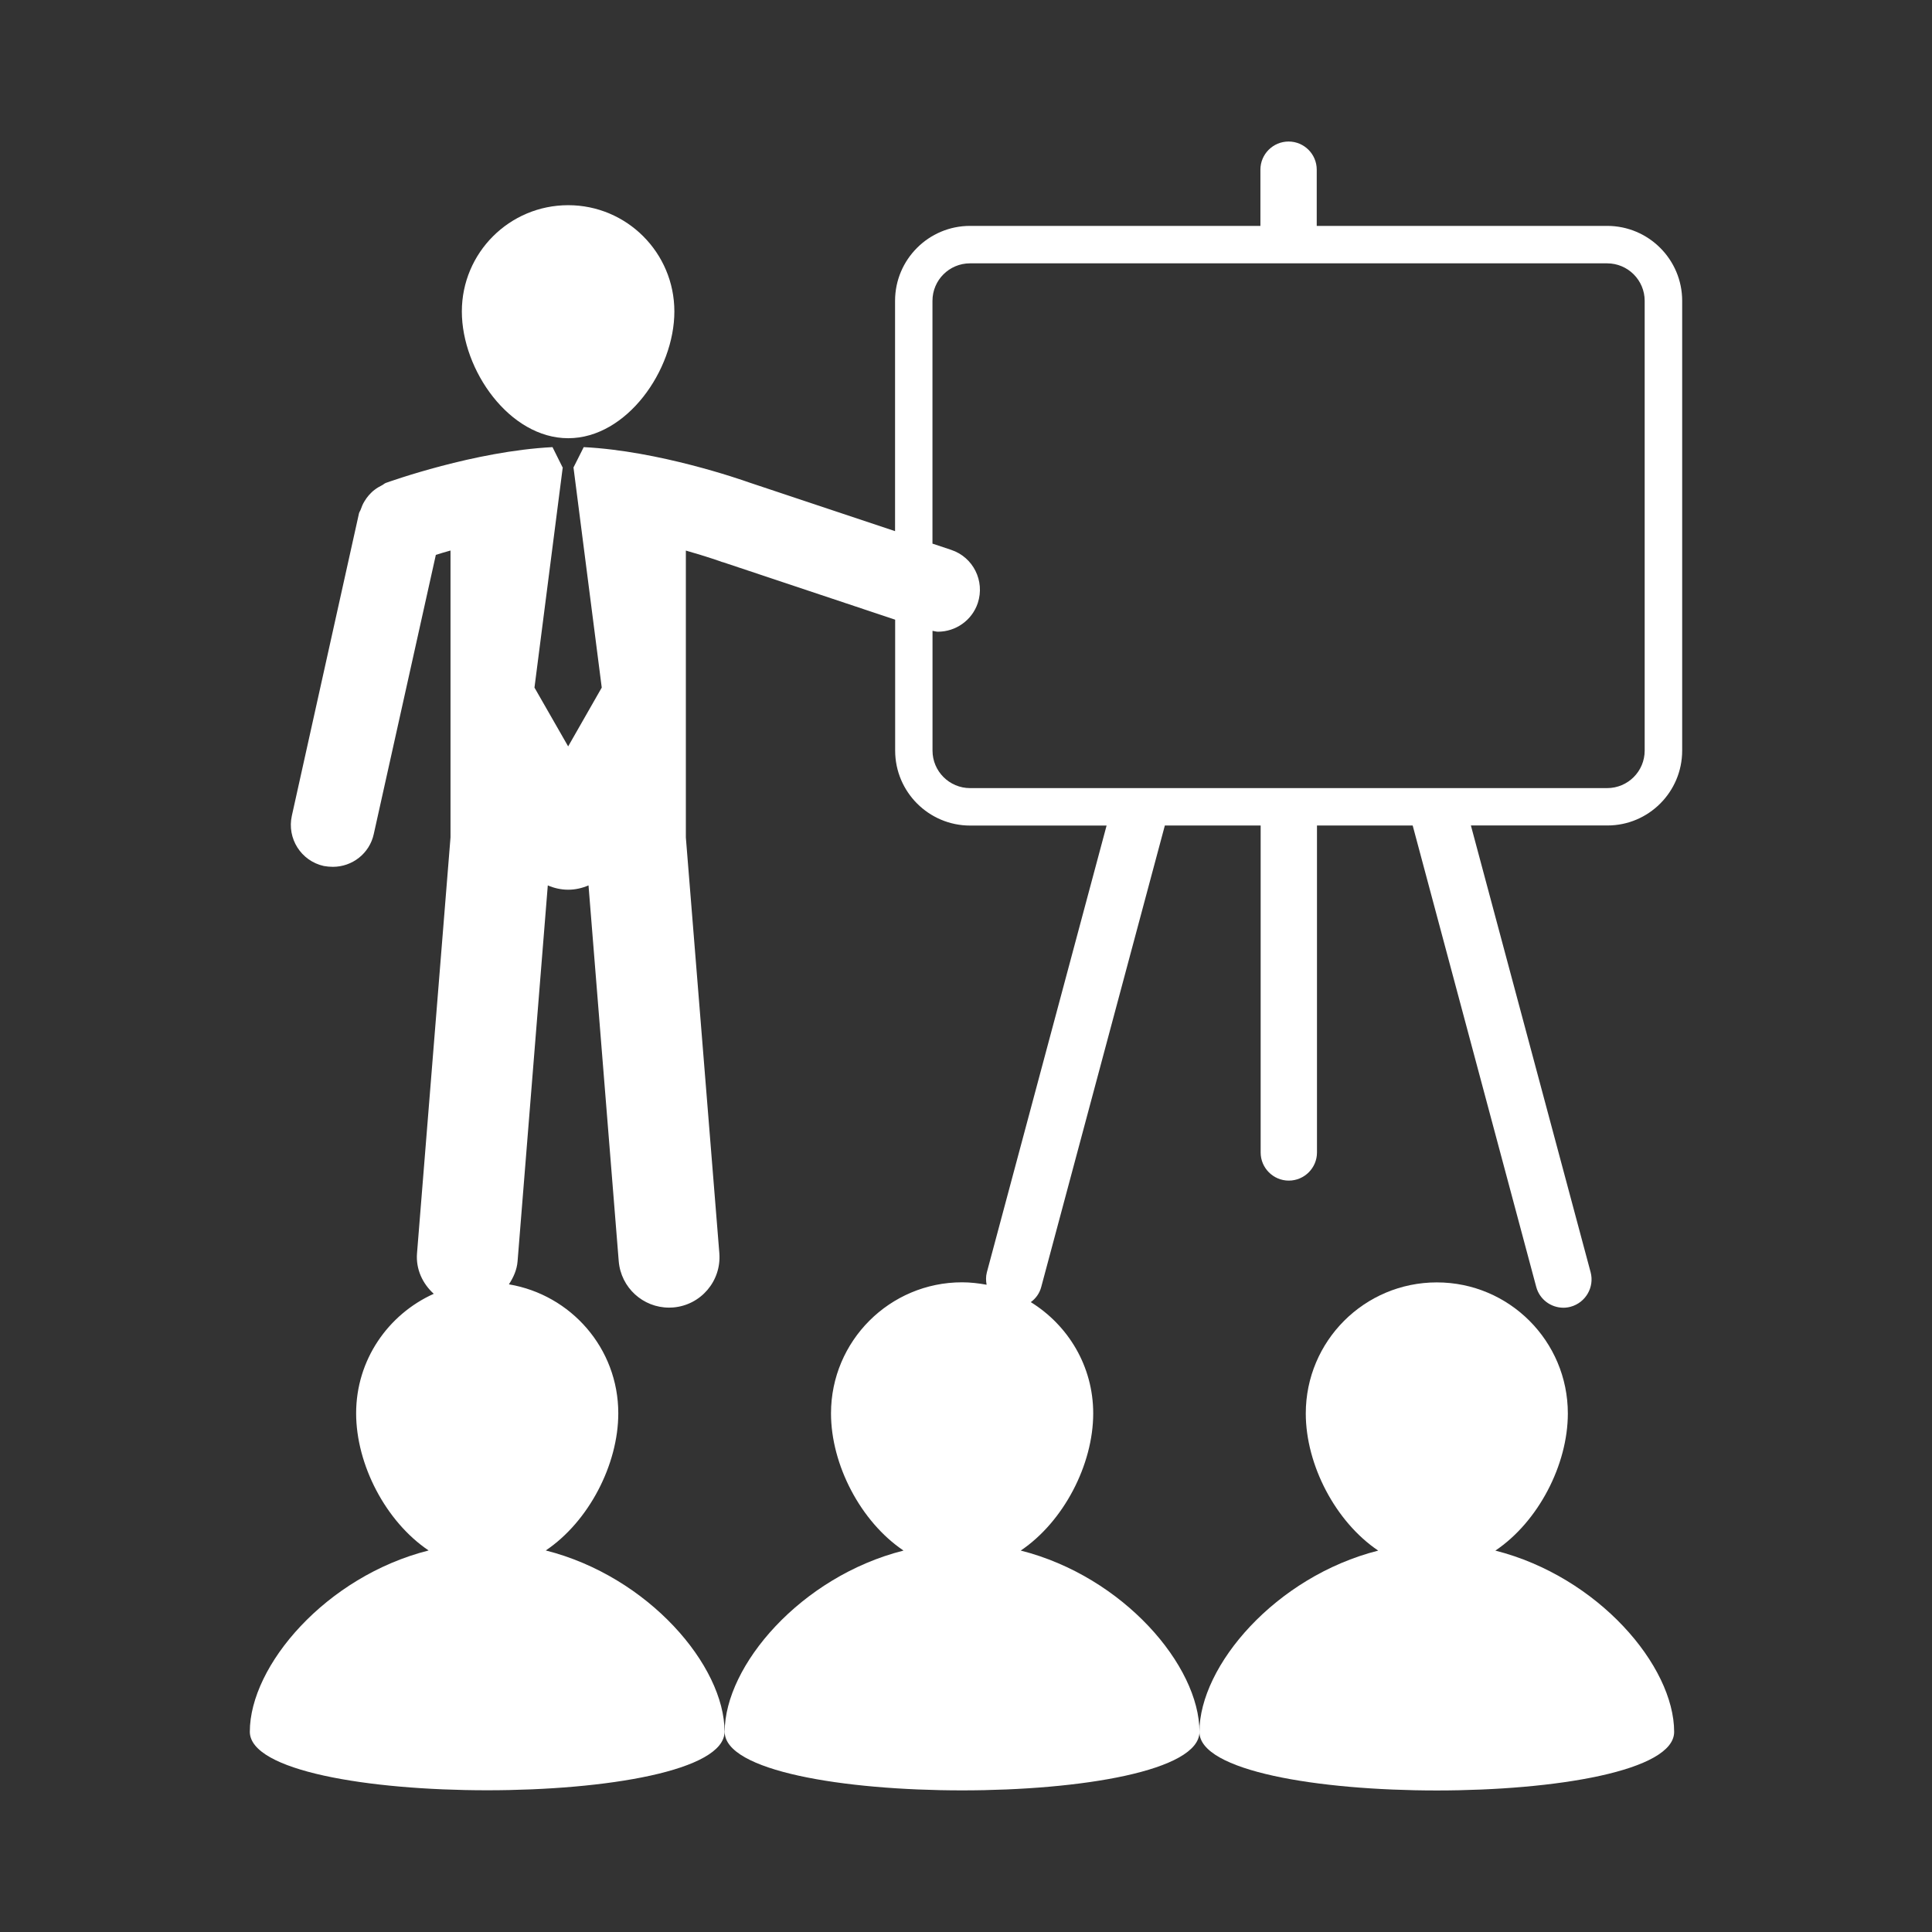 <?xml version="1.0" encoding="UTF-8" standalone="no"?><!DOCTYPE svg PUBLIC "-//W3C//DTD SVG 1.1//EN" "http://www.w3.org/Graphics/SVG/1.1/DTD/svg11.dtd"><svg width="100%" height="100%" viewBox="0 0 39 39" version="1.1" xmlns="http://www.w3.org/2000/svg" xmlns:xlink="http://www.w3.org/1999/xlink" xml:space="preserve" xmlns:serif="http://www.serif.com/" style="fill-rule:evenodd;clip-rule:evenodd;stroke-linejoin:round;stroke-miterlimit:1.414;"><rect x="0" y="0" width="39" height="39" fill="#333333" stroke="none"/><rect id="Artboard1" x="0" y="0" width="39" height="39" style="fill:none;"/><g><path d="M33.795,34.961c0,-1.334 -1.535,-3.134 -3.609,-3.66c0.866,-0.582 1.463,-1.732 1.463,-2.768c0,-1.462 -1.185,-2.646 -2.644,-2.646c-1.463,0 -2.646,1.184 -2.646,2.646c0,1.036 0.598,2.186 1.462,2.768c-2.073,0.526 -3.609,2.326 -3.609,3.66c-0.001,1.576 9.583,1.576 9.583,0Z" style="fill:#fff;fill-rule:nonzero;"/><path d="M11.47,8.846c1.182,0 2.143,-1.375 2.143,-2.558c0,-1.187 -0.961,-2.146 -2.143,-2.146c-1.185,0 -2.147,0.959 -2.147,2.146c0,1.183 0.962,2.558 2.147,2.558Z" style="fill:#fff;fill-rule:nonzero;"/><path d="M33.957,15.152l0,-9.079c0,-0.835 -0.679,-1.513 -1.514,-1.513l-5.863,0l0,-1.135c0,-0.314 -0.255,-0.568 -0.568,-0.568c-0.314,0 -0.569,0.255 -0.569,0.568l0,1.135l-5.862,0c-0.834,0 -1.513,0.678 -1.513,1.513l0,4.649l-2.938,-0.98c-0.184,-0.065 -1.831,-0.64 -3.347,-0.716l-0.204,0.406l-0.003,0l0.571,4.448l-0.678,1.187l-0.68,-1.187l0.571,-4.448l-0.005,0l-0.202,-0.406c-1.573,0.08 -3.289,0.696 -3.366,0.723c-0.031,0.012 -0.051,0.036 -0.08,0.049c-0.051,0.026 -0.097,0.052 -0.142,0.087c-0.046,0.033 -0.081,0.069 -0.117,0.109c-0.036,0.042 -0.066,0.082 -0.093,0.129c-0.03,0.05 -0.052,0.099 -0.071,0.156c-0.009,0.03 -0.029,0.052 -0.037,0.082l-1.356,6.107c-0.101,0.457 0.186,0.911 0.644,1.013c0.062,0.011 0.122,0.017 0.185,0.017c0.389,0 0.739,-0.267 0.825,-0.662l1.253,-5.635c0.088,-0.028 0.187,-0.058 0.296,-0.088l0,5.792l-0.676,8.394c-0.026,0.324 0.114,0.615 0.338,0.818c-0.922,0.415 -1.567,1.335 -1.567,2.412c0,1.036 0.597,2.186 1.463,2.769c-2.073,0.525 -3.609,2.326 -3.609,3.659c0,1.576 9.583,1.576 9.583,0c0,-1.333 -1.535,-3.134 -3.609,-3.659c0.867,-0.583 1.464,-1.733 1.464,-2.769c0,-1.312 -0.955,-2.392 -2.208,-2.603c0.091,-0.139 0.161,-0.29 0.175,-0.466l0.61,-7.587c0.126,0.054 0.265,0.087 0.413,0.087c0.145,0 0.283,-0.033 0.409,-0.087l0.61,7.587c0.045,0.534 0.49,0.936 1.016,0.936c0.025,0 0.054,-0.001 0.081,-0.003c0.56,-0.045 0.978,-0.535 0.934,-1.095l-0.676,-8.393l0,-5.791c0.43,0.122 0.721,0.226 0.729,0.23c0.006,0.002 0.009,0.002 0.011,0.003c0.005,0.001 0.007,0.002 0.01,0.002l3.475,1.16l0,2.643c0,0.835 0.68,1.513 1.513,1.513l2.755,0l-2.417,9.019c-0.022,0.086 -0.02,0.17 -0.005,0.25c-0.16,-0.029 -0.325,-0.049 -0.495,-0.049c-1.461,0 -2.646,1.185 -2.646,2.646c0,1.036 0.598,2.186 1.464,2.769c-2.074,0.525 -3.61,2.325 -3.61,3.659c0,1.576 9.584,1.576 9.584,0c0,-1.334 -1.536,-3.134 -3.608,-3.659c0.865,-0.583 1.463,-1.733 1.463,-2.769c0,-0.952 -0.505,-1.778 -1.26,-2.246c0.1,-0.072 0.178,-0.179 0.211,-0.307l2.495,-9.314l1.934,0l0,6.601c0,0.312 0.255,0.567 0.568,0.567c0.313,0 0.569,-0.255 0.569,-0.567l0,-6.601l1.932,0l2.494,9.314c0.068,0.254 0.298,0.42 0.549,0.42c0.049,0 0.098,-0.007 0.146,-0.02c0.301,-0.082 0.483,-0.393 0.403,-0.696l-2.417,-9.019l2.754,0c0.832,0.002 1.511,-0.676 1.511,-1.511Zm-14.375,0.757c-0.418,0 -0.758,-0.34 -0.758,-0.757l0,-2.418c0.036,0.005 0.073,0.018 0.109,0.018c0.355,0 0.687,-0.225 0.805,-0.579c0.147,-0.446 -0.093,-0.926 -0.537,-1.073l-0.378,-0.126l0,-4.901c0,-0.418 0.339,-0.757 0.758,-0.757l12.861,0c0.418,0 0.758,0.339 0.758,0.757l0,9.079c0,0.417 -0.338,0.757 -0.758,0.757l-12.86,0Z" style="fill:#fff;fill-rule:nonzero;"/></g></svg>